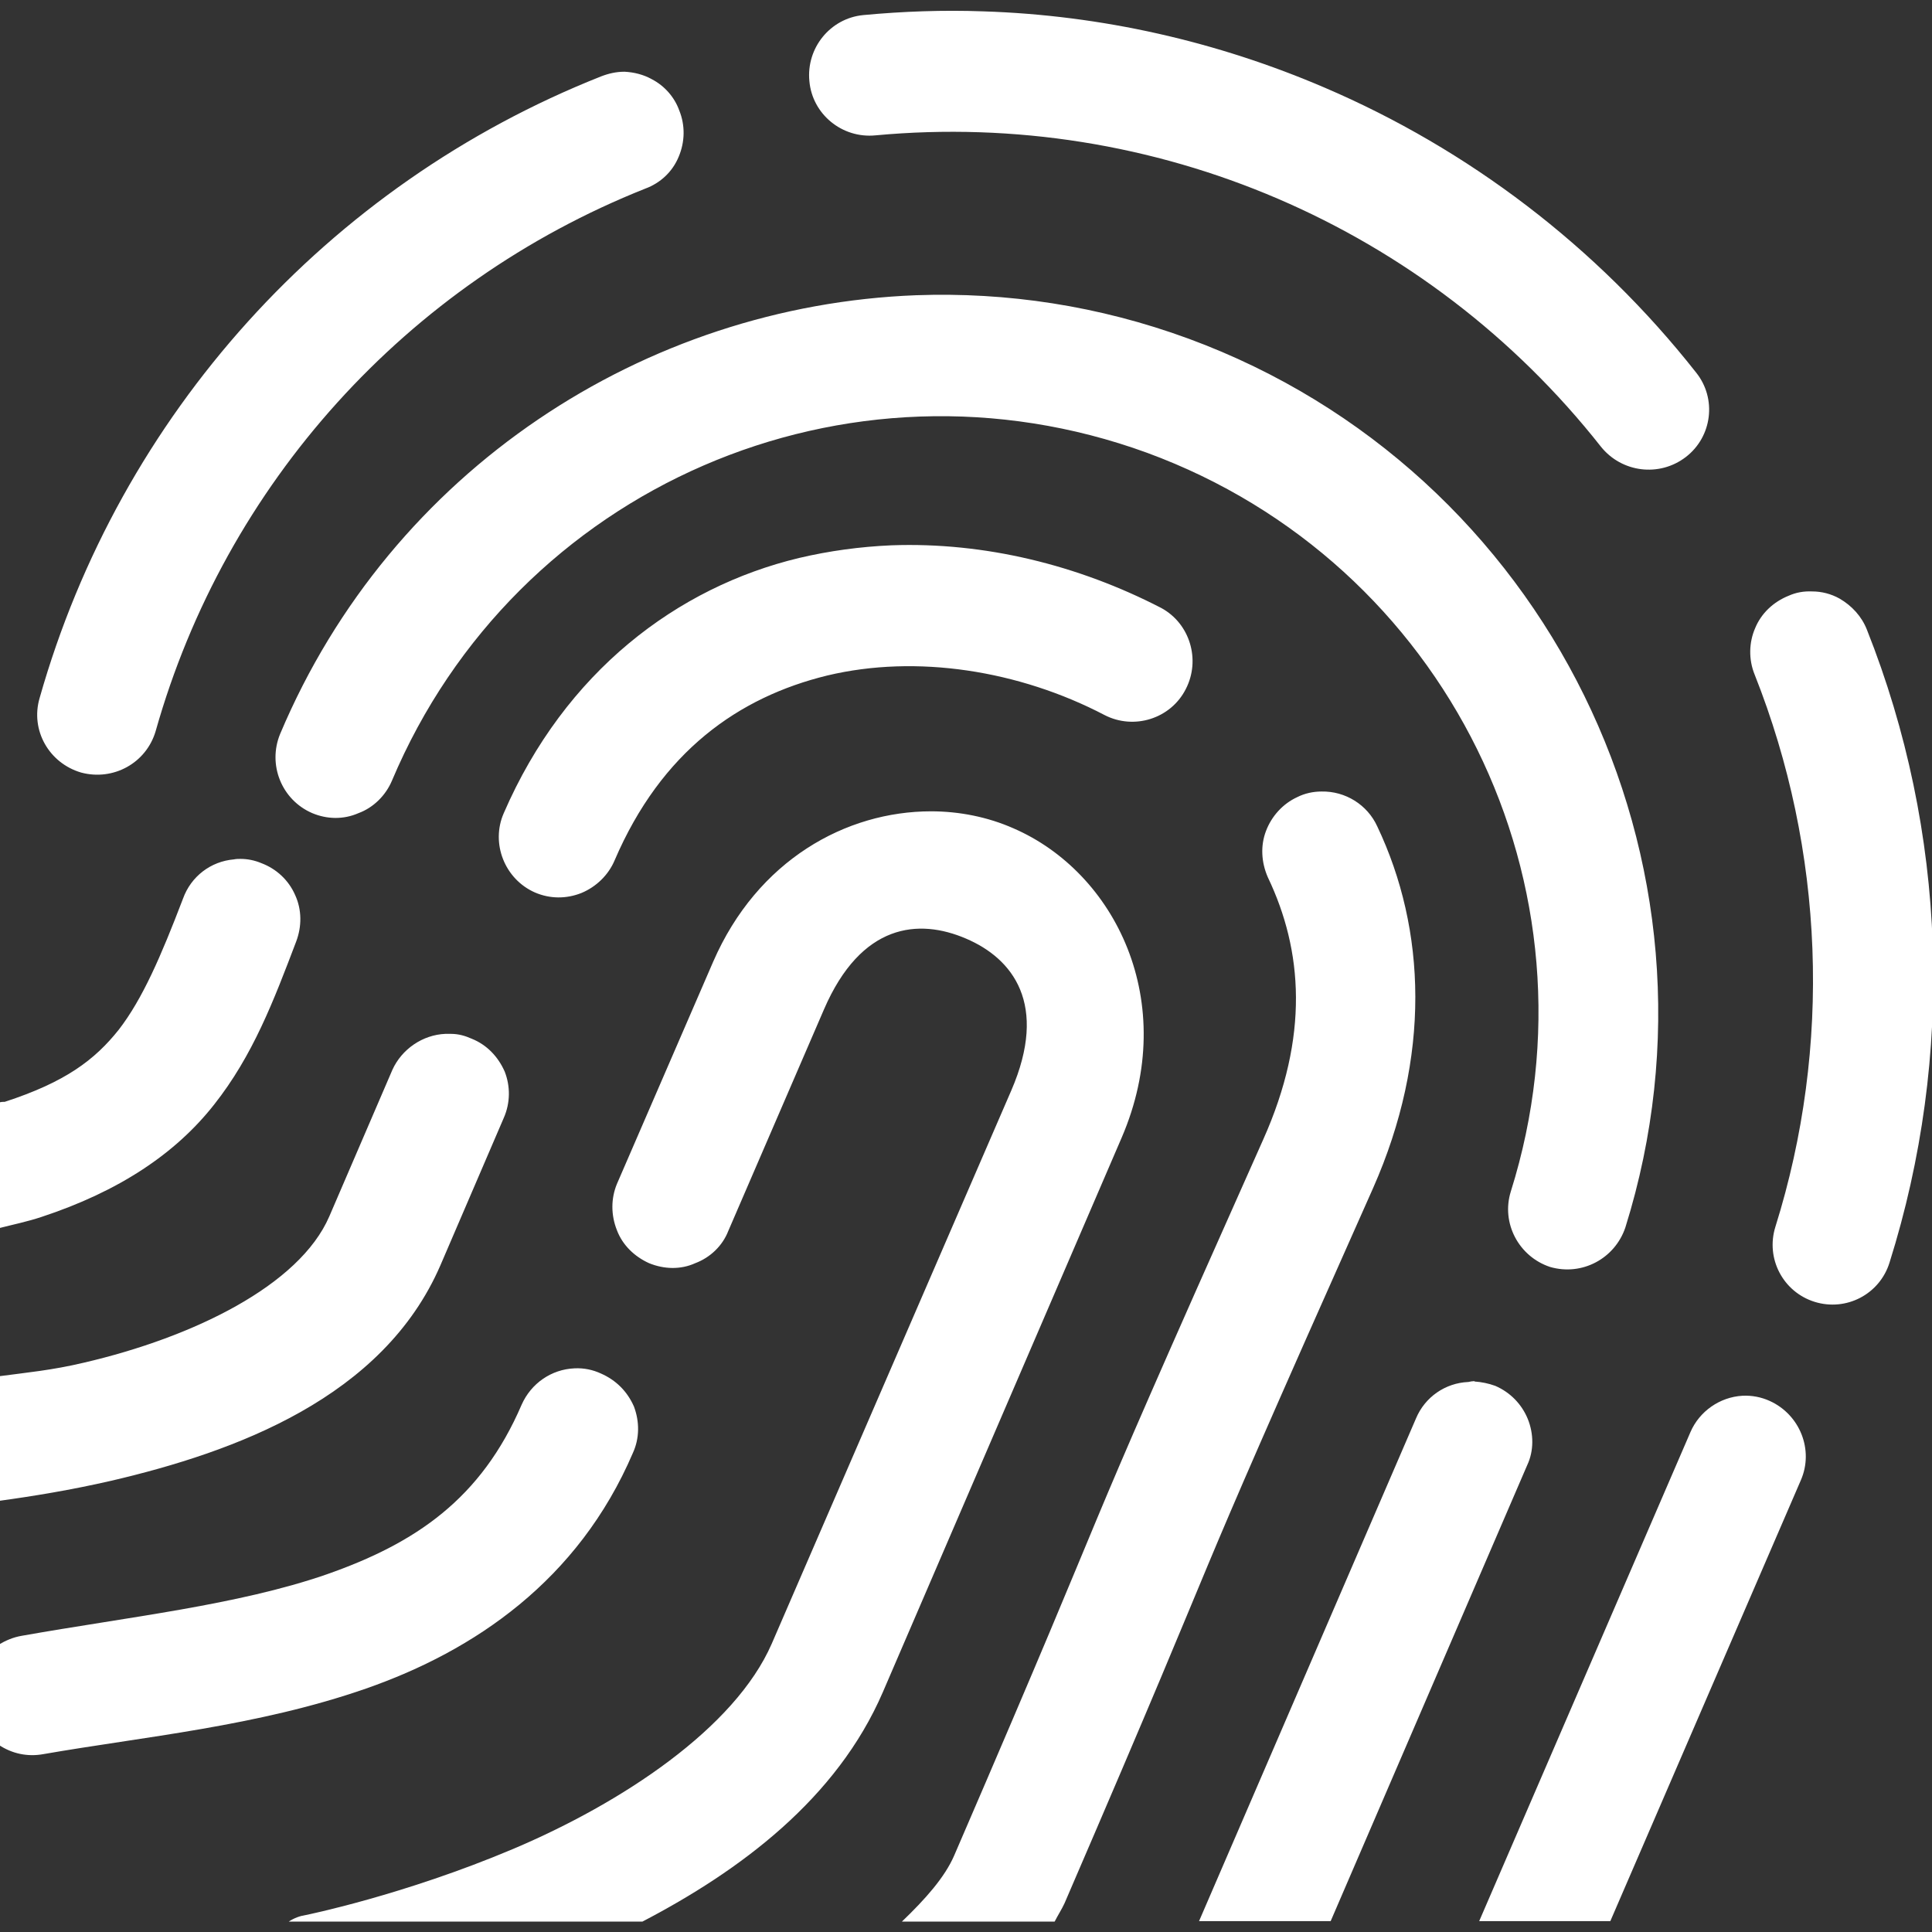 <?xml version="1.0" encoding="UTF-8"?>
<svg xmlns="http://www.w3.org/2000/svg" xmlns:xlink="http://www.w3.org/1999/xlink" width="16" height="16" viewBox="0 0 16 16" version="1.1">
<rect x="0" y="0" width="16" height="16" fill="#333333" stroke="none"/>
<g id="surface1">
<path style=" stroke:none;fill-rule:nonzero;fill:rgb(100%,100%,100%);fill-opacity:1;" d="M 8.141 0.094 C 7.812 0.082 7.477 0.094 7.148 0.125 C 6.875 0.152 6.676 0.398 6.703 0.672 C 6.727 0.945 6.973 1.148 7.25 1.121 C 9.562 0.906 11.82 1.875 13.258 3.699 C 13.43 3.914 13.742 3.953 13.961 3.785 C 14.18 3.617 14.219 3.301 14.047 3.086 C 13.223 2.039 12.156 1.234 10.973 0.727 C 10.082 0.344 9.121 0.125 8.141 0.094 Z M 5.172 0.594 C 5.102 0.594 5.039 0.609 4.977 0.633 C 2.711 1.531 0.992 3.438 0.328 5.781 C 0.25 6.047 0.406 6.32 0.672 6.398 C 0.938 6.469 1.211 6.32 1.289 6.055 C 1.867 4.008 3.367 2.348 5.344 1.562 C 5.469 1.516 5.57 1.422 5.621 1.297 C 5.672 1.176 5.676 1.039 5.625 0.914 C 5.586 0.805 5.504 0.711 5.398 0.656 C 5.328 0.617 5.25 0.598 5.172 0.594 Z M 7.586 2.445 C 5.34 2.531 3.242 3.891 2.32 6.078 C 2.215 6.332 2.332 6.625 2.586 6.734 C 2.707 6.785 2.844 6.789 2.969 6.734 C 3.094 6.688 3.195 6.586 3.246 6.465 C 4.273 4.031 7.016 2.844 9.5 3.75 C 11.977 4.66 13.305 7.344 12.512 9.867 C 12.43 10.129 12.578 10.406 12.836 10.492 C 13.102 10.57 13.375 10.422 13.461 10.164 C 14.406 7.141 12.812 3.898 9.844 2.805 C 9.098 2.531 8.336 2.418 7.586 2.445 Z M 7.383 4.516 C 7.125 4.527 6.867 4.562 6.617 4.621 C 5.609 4.863 4.68 5.562 4.172 6.734 C 4.062 6.984 4.18 7.281 4.43 7.391 C 4.555 7.445 4.691 7.445 4.816 7.395 C 4.938 7.344 5.039 7.246 5.09 7.125 C 5.477 6.223 6.117 5.773 6.852 5.594 C 7.59 5.418 8.438 5.551 9.148 5.922 C 9.391 6.047 9.695 5.953 9.82 5.707 C 9.945 5.465 9.855 5.164 9.617 5.035 C 8.93 4.68 8.156 4.488 7.383 4.516 Z M 15.008 4.898 C 14.938 4.895 14.875 4.906 14.812 4.934 C 14.688 4.984 14.586 5.078 14.535 5.203 C 14.484 5.32 14.48 5.461 14.531 5.586 C 15.109 7.043 15.172 8.664 14.703 10.16 C 14.621 10.422 14.766 10.699 15.027 10.781 C 15.289 10.863 15.566 10.719 15.648 10.457 C 16.188 8.742 16.125 6.887 15.461 5.215 C 15.418 5.105 15.336 5.016 15.234 4.957 C 15.164 4.918 15.086 4.898 15.008 4.898 Z M 10.945 6.555 C 10.875 6.555 10.805 6.57 10.742 6.602 C 10.625 6.656 10.531 6.758 10.484 6.883 C 10.438 7.004 10.445 7.141 10.5 7.266 C 10.789 7.871 10.844 8.582 10.461 9.438 C 8.68 13.43 9.43 11.828 7.902 15.367 C 7.824 15.547 7.664 15.727 7.469 15.914 L 8.734 15.914 C 8.762 15.859 8.793 15.812 8.816 15.762 C 10.348 12.211 9.594 13.828 11.371 9.84 C 11.852 8.754 11.812 7.699 11.406 6.844 C 11.324 6.664 11.141 6.551 10.945 6.555 Z M 7.711 6.719 C 7.008 6.719 6.273 7.121 5.906 7.965 L 5.109 9.805 C 5.059 9.926 5.059 10.062 5.109 10.188 C 5.156 10.312 5.254 10.406 5.375 10.461 C 5.5 10.512 5.637 10.516 5.758 10.461 C 5.883 10.414 5.984 10.316 6.031 10.195 L 6.824 8.359 C 7.133 7.645 7.609 7.605 8 7.773 C 8.387 7.938 8.684 8.316 8.375 9.031 L 6.391 13.613 C 6.086 14.312 5.152 14.93 4.25 15.312 C 3.344 15.695 2.535 15.859 2.535 15.859 C 2.484 15.867 2.438 15.883 2.391 15.914 L 5.32 15.914 C 6.129 15.492 6.93 14.898 7.312 14.012 L 9.289 9.422 C 9.773 8.297 9.234 7.223 8.391 6.859 C 8.18 6.766 7.945 6.719 7.711 6.719 Z M 1.992 7.113 C 1.977 7.113 1.953 7.113 1.938 7.117 C 1.746 7.133 1.582 7.258 1.516 7.441 C 1.332 7.922 1.18 8.273 0.984 8.527 C 0.785 8.777 0.543 8.961 0.039 9.125 C 0.023 9.125 0.004 9.125 -0.012 9.133 L -0.012 10.172 C 0.109 10.141 0.227 10.117 0.344 10.078 C 0.984 9.867 1.453 9.555 1.773 9.148 C 2.094 8.742 2.266 8.289 2.453 7.797 C 2.5 7.672 2.5 7.535 2.445 7.414 C 2.391 7.289 2.289 7.195 2.164 7.148 C 2.109 7.125 2.051 7.113 1.992 7.113 Z M 3.734 8.562 C 3.719 8.562 3.703 8.562 3.688 8.562 C 3.5 8.57 3.328 8.688 3.25 8.859 L 2.727 10.074 C 2.48 10.645 1.602 11.074 0.695 11.285 C 0.43 11.348 0.219 11.367 -0.012 11.398 L -0.012 12.43 C 0.273 12.391 0.586 12.34 0.926 12.262 C 1.945 12.023 3.172 11.578 3.648 10.477 L 4.172 9.258 C 4.227 9.133 4.227 8.996 4.18 8.875 C 4.125 8.75 4.031 8.652 3.906 8.602 C 3.852 8.578 3.797 8.562 3.734 8.562 Z M 4.758 11.332 C 4.566 11.34 4.398 11.457 4.32 11.633 C 3.984 12.414 3.441 12.781 2.703 13.039 C 1.969 13.293 1.059 13.391 0.18 13.547 C 0.109 13.559 0.047 13.586 -0.012 13.621 L -0.012 14.449 C 0.098 14.523 0.227 14.551 0.359 14.527 C 1.184 14.383 2.133 14.297 3.031 13.984 C 3.926 13.672 4.789 13.09 5.242 12.031 C 5.297 11.91 5.297 11.773 5.25 11.648 C 5.195 11.523 5.102 11.43 4.977 11.375 C 4.91 11.344 4.836 11.328 4.758 11.332 Z M 12.211 11.438 C 12.195 11.438 12.176 11.441 12.16 11.445 C 11.969 11.453 11.801 11.57 11.727 11.746 L 9.93 15.91 L 11.02 15.91 L 12.648 12.133 C 12.703 12.016 12.703 11.875 12.652 11.75 C 12.602 11.629 12.508 11.531 12.383 11.477 C 12.328 11.457 12.27 11.445 12.211 11.441 Z M 14.43 11.559 C 14.242 11.57 14.074 11.688 14 11.859 L 12.25 15.91 L 13.336 15.91 L 14.914 12.258 C 15.023 12.008 14.906 11.715 14.656 11.602 C 14.586 11.57 14.508 11.555 14.43 11.559 Z M 14.43 11.559 "/>
</g>
</svg>

